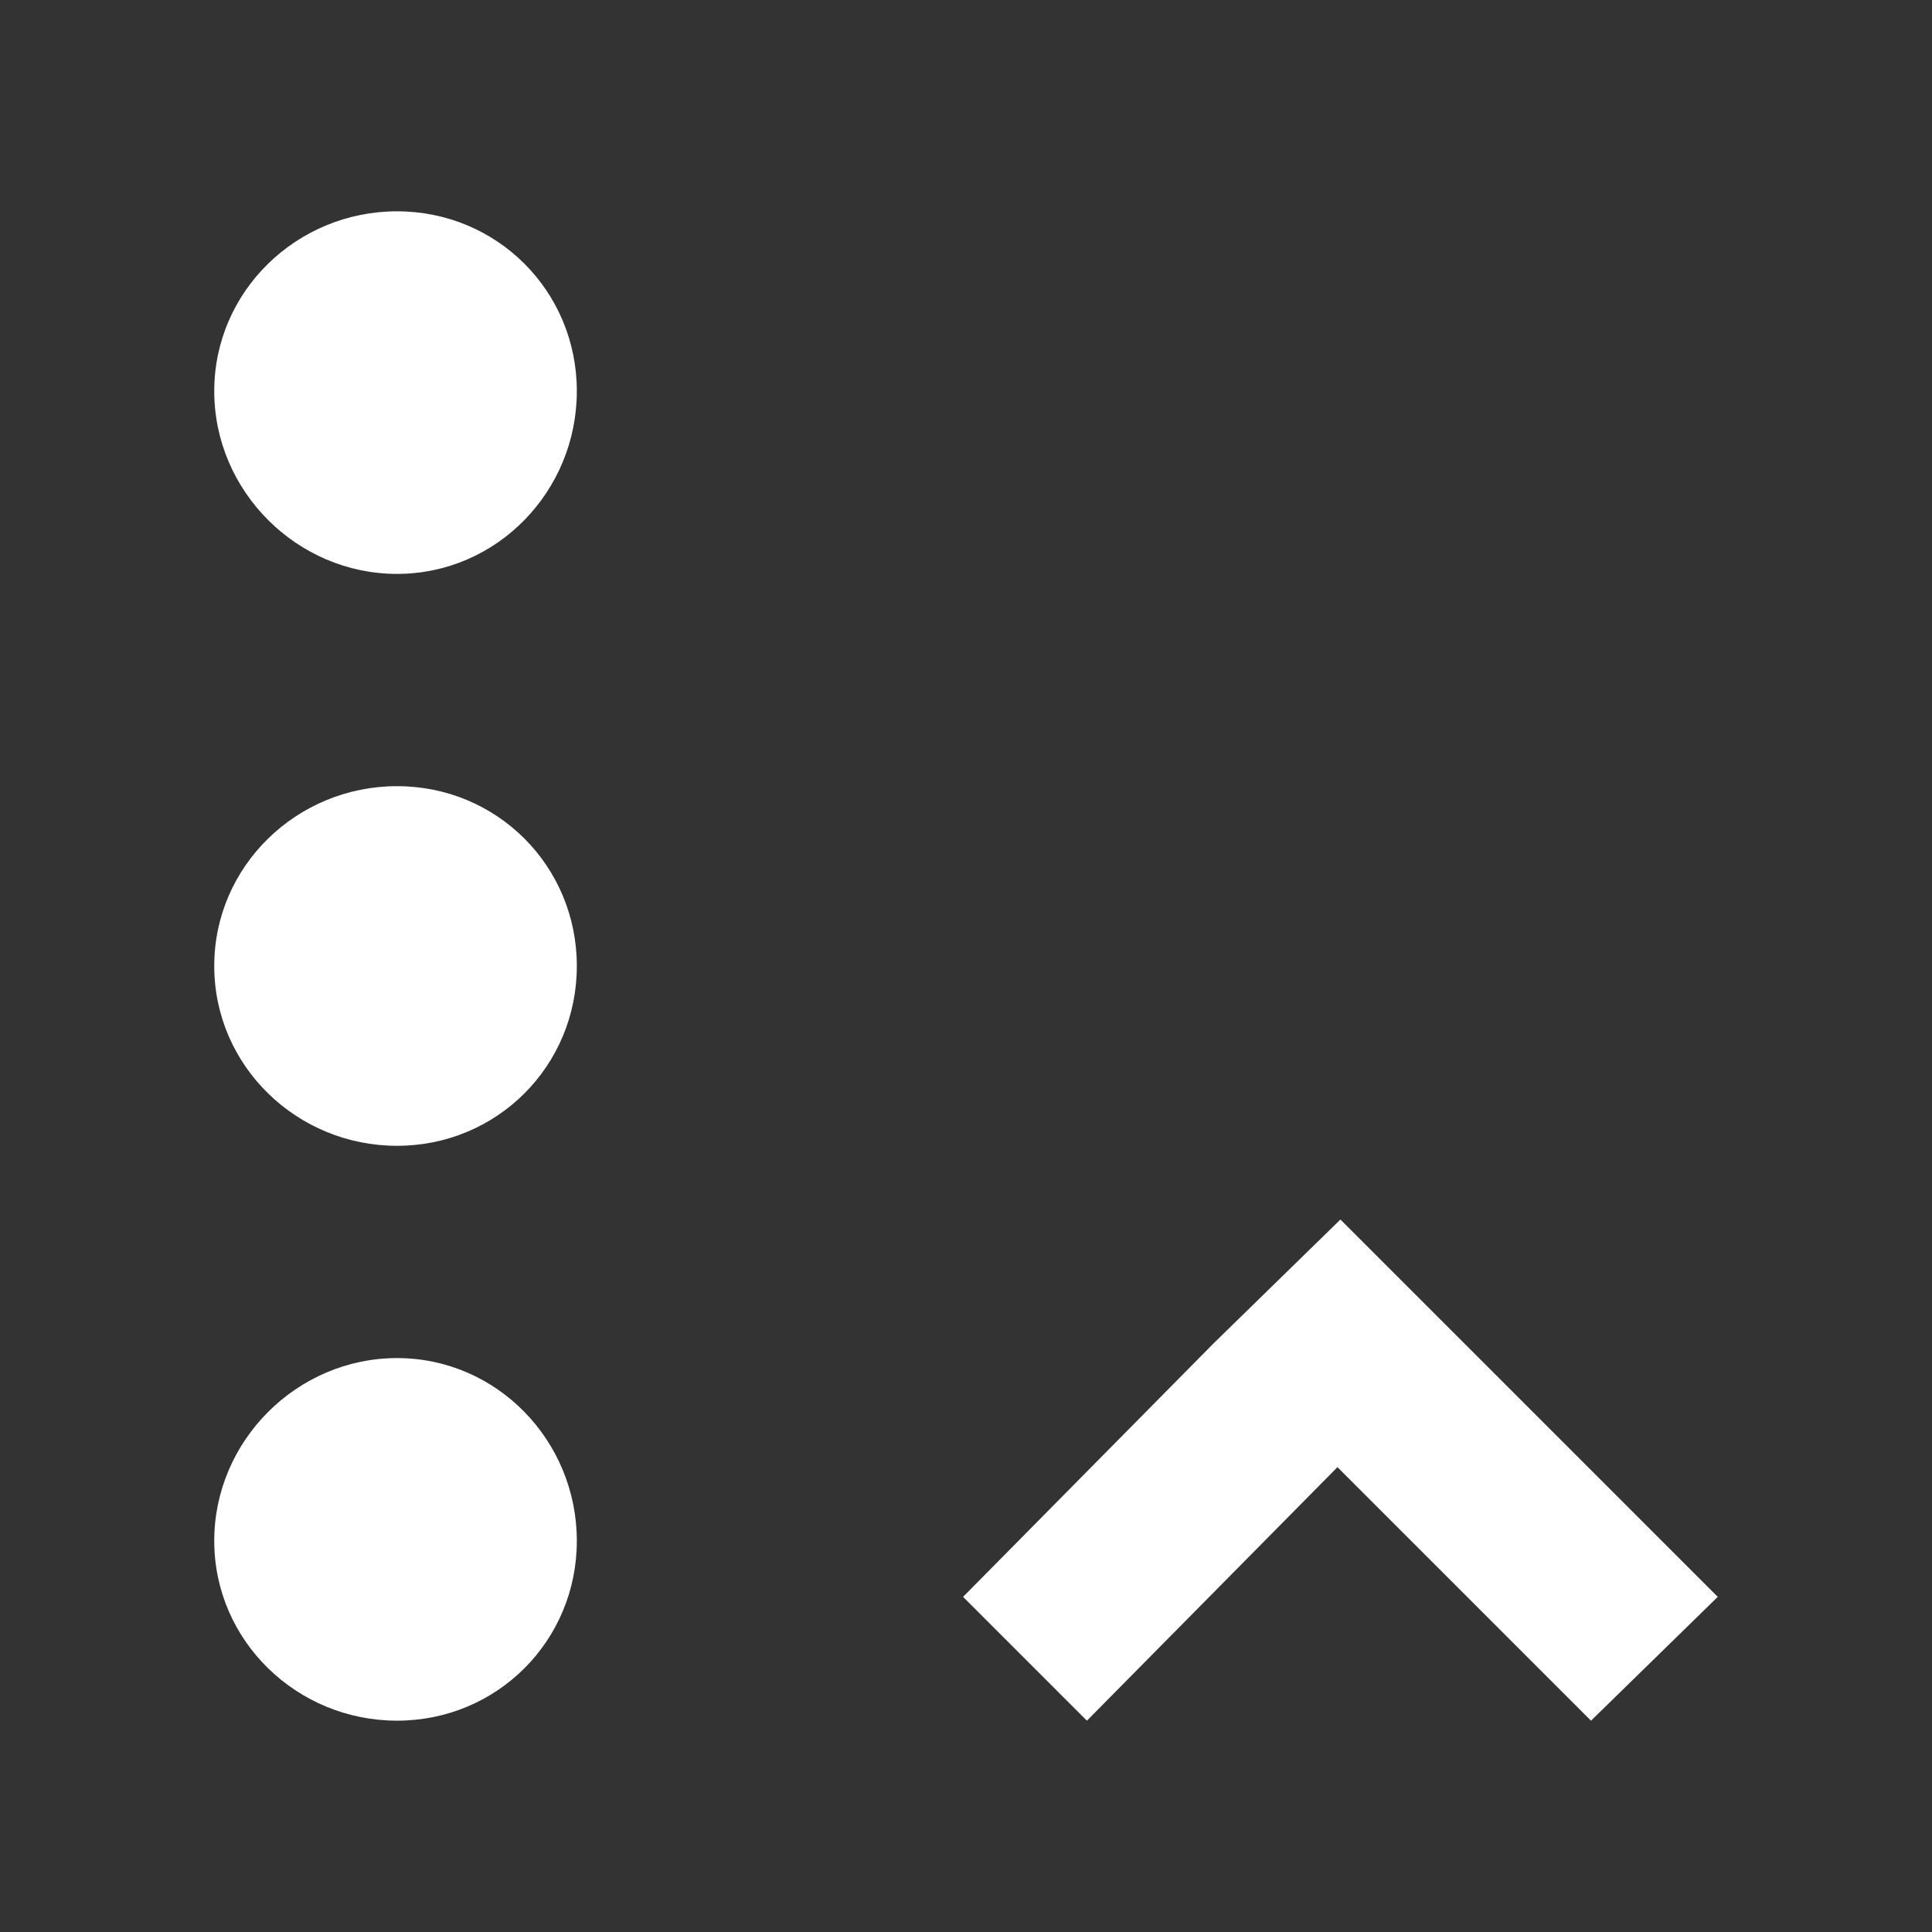 <?xml version="1.0" encoding="UTF-8" standalone="no"?>
<svg
   xmlns:dc="http://purl.org/dc/elements/1.1/"
   xmlns:cc="http://creativecommons.org/ns#"
   xmlns:rdf="http://www.w3.org/1999/02/22-rdf-syntax-ns#"
   xmlns:svg="http://www.w3.org/2000/svg"
   xmlns="http://www.w3.org/2000/svg"
   xmlns:sodipodi="http://sodipodi.sourceforge.net/DTD/sodipodi-0.dtd"
   xmlns:inkscape="http://www.inkscape.org/namespaces/inkscape"
   width="512"
   height="512"
   viewBox="0 0 384 384"
   id="svg2"
   version="1.1"
   inkscape:version="0.48.5 r10040"
   sodipodi:docname="view-sort-descending.svg">
  <rect x="0" y="0" width="384" height="384" fill="#333333" stroke="none"/>
  <sodipodi:namedview
     pagecolor="#ffffff"
     bordercolor="#ffffff"
     borderopacity="1"
     objecttolerance="10"
     gridtolerance="10"
     guidetolerance="10"
     inkscape:pageopacity="0"
     inkscape:pageshadow="2"
     inkscape:window-width="1306"
     inkscape:window-height="715"
     id="namedview10"
     showgrid="false"
     inkscape:zoom="0.4609375"
     inkscape:cx="-11.932203"
     inkscape:cy="256"
     inkscape:window-x="56"
     inkscape:window-y="28"
     inkscape:window-maximized="1"
     inkscape:current-layer="svg2" />
  <defs
     id="defs12">
    <clipPath
       clipPathUnits="userSpaceOnUse"
       id="clipPath3121">
      <path
         id="path3123"
         d="M 19.5,2.5000001e-6 C 8.702,2.5000001e-6 0,8.702 0,19.5 L 0,364.5 C 0,375.298 8.702,384 19.5,384 l 345,0 c 10.798,0 19.5,-8.702 19.5,-19.5 L 384,19.5 C 384,8.702 375.298,2.5000001e-6 364.5,2.5000001e-6 l -345,0 z"
         style="fill:none;fill-opacity:1;stroke:none"
         inkscape:connector-curvature="0" />
    </clipPath>
  </defs>
  <path
     inkscape:connector-curvature="0"
     style="fill:none;fill-opacity:1;stroke:none"
     d="M 19.5,2.5000001e-6 C 8.702,2.5000001e-6 0,8.702 0,19.5 L 0,364.5 C 0,375.298 8.702,384 19.5,384 l 345,0 c 10.798,0 19.5,-8.702 19.5,-19.5 L 384,19.5 C 384,8.702 375.298,2.5000001e-6 364.5,2.5000001e-6 l -345,0 z"
     id="rect2986" />
  <g
     style="fill:#000000;opacity:0.0"
     id="g3008"
     clip-path="url(#clipPath3121)">
    <path
       inkscape:connector-curvature="0"
       d="M 78.909,42 C 59.027,42 42.582,57.862 42.582,77.74 L 431.491,466.649 c 0,-19.878 16.445,-35.74 36.327,-35.74 z"
       id="path3010"
       style="fill:#000000" />
    <path
       inkscape:connector-curvature="0"
       d="m 42.582,77.74 c 0,9.941 4.111,19.022 10.708,25.619 L 442.199,492.268 c -6.596,-6.596 -10.708,-15.678 -10.708,-25.619 z"
       id="path3012"
       style="fill:#000000" />
    <path
       inkscape:connector-curvature="0"
       d="m 53.29,103.359 c 6.597,6.597 15.678,10.708 25.619,10.708 L 467.818,502.976 c -9.941,0 -19.022,-4.111 -25.619,-10.708 z"
       id="path3014"
       style="fill:#000000" />
    <path
       inkscape:connector-curvature="0"
       d="m 78.909,114.067 c 19.882,0 35.74,-16.446 35.74,-36.327 L 503.558,466.649 c 0,19.881 -15.858,36.327 -35.74,36.327 z"
       id="path3016"
       style="fill:#000000" />
    <path
       inkscape:connector-curvature="0"
       d="m 114.649,77.74 c 0,-9.941 -3.965,-18.875 -10.415,-25.325 L 493.143,441.324 c 6.45,6.45 10.415,15.384 10.415,25.325 z"
       id="path3018"
       style="fill:#000000" />
    <path
       inkscape:connector-curvature="0"
       d="M 104.234,52.415 C 97.784,45.965 88.848,42 78.909,42 L 467.818,430.909 c 9.939,0 18.875,3.965 25.325,10.415 z"
       id="path3020"
       style="fill:#000000" />
    <path
       inkscape:connector-curvature="0"
       d="m 78.909,156.257 c -19.882,0 -36.327,15.862 -36.327,35.74 l 388.909,388.909 c 0,-19.878 16.445,-35.74 36.327,-35.74 z"
       id="path3022"
       style="fill:#000000" />
    <path
       inkscape:connector-curvature="0"
       d="m 42.582,191.997 c 0,9.794 3.991,18.612 10.417,25.039 L 441.908,605.944 c -6.427,-6.427 -10.417,-15.244 -10.417,-25.039 z"
       id="path3024"
       style="fill:#000000" />
    <path
       inkscape:connector-curvature="0"
       d="m 53,217.035 c 6.619,6.619 15.822,10.701 25.909,10.701 L 467.818,616.646 c -10.087,0 -19.29,-4.082 -25.909,-10.701 z"
       id="path3026"
       style="fill:#000000" />
    <path
       inkscape:connector-curvature="0"
       d="m 78.909,227.737 c 19.882,0 35.74,-15.862 35.74,-35.74 l 388.909,388.909 c 0,19.878 -15.858,35.74 -35.74,35.74 z"
       id="path3028"
       style="fill:#000000" />
    <path
       inkscape:connector-curvature="0"
       d="m 114.649,191.997 c 0,-9.941 -3.965,-18.875 -10.415,-25.325 L 493.143,555.581 c 6.45,6.45 10.415,15.384 10.415,25.325 z"
       id="path3030"
       style="fill:#000000" />
    <path
       inkscape:connector-curvature="0"
       d="M 104.234,166.672 C 97.784,160.222 88.848,156.257 78.909,156.257 L 467.818,545.165 c 9.939,0 18.875,3.965 25.325,10.415 z"
       id="path3032"
       style="fill:#000000" />
    <path
       inkscape:connector-curvature="0"
       d="m 266.418,242.39 -25.199,24.607 388.909,388.909 25.199,-24.607 z"
       id="path3034"
       style="fill:#000000" />
    <path
       inkscape:connector-curvature="0"
       d="m 241.22,266.996 -49.802,50.393 388.909,388.909 49.802,-50.393 z"
       id="path3036"
       style="fill:#000000" />
    <path
       inkscape:connector-curvature="0"
       d="M 191.418,317.389 216.029,342 604.937,730.909 580.326,706.298 z"
       id="path3038"
       style="fill:#000000" />
    <path
       inkscape:connector-curvature="0"
       d="m 216.029,342 49.802,-50.393 388.909,388.909 -49.802,50.393 z"
       id="path3040"
       style="fill:#000000" />
    <path
       inkscape:connector-curvature="0"
       d="M 265.831,291.607 316.224,342 705.132,730.909 654.739,680.516 z"
       id="path3042"
       style="fill:#000000" />
    <path
       inkscape:connector-curvature="0"
       d="m 316.224,342 25.194,-24.611 388.909,388.909 -25.194,24.611 z"
       id="path3044"
       style="fill:#000000" />
    <path
       inkscape:connector-curvature="0"
       d="m 341.418,317.389 -50.389,-50.393 388.909,388.909 50.389,50.393 z"
       id="path3046"
       style="fill:#000000" />
    <path
       inkscape:connector-curvature="0"
       d="m 78.909,269.929 c -19.882,0 -36.327,16.446 -36.327,36.327 l 388.909,388.909 c 0,-19.881 16.445,-36.327 36.327,-36.327 z"
       id="path3048"
       style="fill:#000000" />
    <path
       inkscape:connector-curvature="0"
       d="m 42.582,306.256 c 0,9.794 3.991,18.612 10.417,25.039 L 441.908,720.203 c -6.427,-6.427 -10.417,-15.244 -10.417,-25.039 z"
       id="path3050"
       style="fill:#000000" />
    <path
       inkscape:connector-curvature="0"
       d="m 53,331.294 c 6.619,6.619 15.822,10.701 25.909,10.701 L 467.818,730.904 c -10.087,0 -19.29,-4.082 -25.909,-10.701 z"
       id="path3052"
       style="fill:#000000" />
    <path
       inkscape:connector-curvature="0"
       d="m 78.909,341.996 c 19.882,0 35.74,-15.862 35.74,-35.74 l 388.909,388.909 c 0,19.878 -15.858,35.74 -35.74,35.74 z"
       id="path3054"
       style="fill:#000000" />
    <path
       inkscape:connector-curvature="0"
       d="m 114.649,306.256 c 0,-10.087 -4.083,-19.289 -10.702,-25.908 l 388.909,388.909 c 6.619,6.619 10.702,15.821 10.702,25.908 z"
       id="path3056"
       style="fill:#000000" />
    <path
       inkscape:connector-curvature="0"
       d="M 103.947,280.347 C 97.52,273.92 88.702,269.929 78.909,269.929 L 467.818,658.838 c 9.793,0 18.611,3.991 25.038,10.418 z"
       id="path3058"
       style="fill:#000000" />
  </g>
  <path
     d="M 78.909,42 C 59.027,42 42.582,57.862 42.582,77.74 c 0,19.882 16.446,36.327 36.327,36.327 19.882,0 35.74,-16.446 35.74,-36.327 C 114.649,57.858 98.787,42 78.909,42 m 0,114.257 c -19.882,0 -36.327,15.862 -36.327,35.74 0,19.882 16.446,35.74 36.327,35.74 19.882,0 35.74,-15.862 35.74,-35.74 0,-19.882 -15.862,-35.74 -35.74,-35.74 M 266.418,242.39 241.22,266.996 191.418,317.389 216.029,342 265.831,291.607 316.224,342 341.418,317.389 291.029,266.996 m -212.12,2.933 c -19.882,0 -36.327,16.446 -36.327,36.327 0,19.882 16.446,35.74 36.327,35.74 19.882,0 35.74,-15.862 35.74,-35.74 0,-19.882 -15.862,-36.327 -35.74,-36.327"
     id="path8"
     inkscape:connector-curvature="0"
     style="fill:#ffffff" />
</svg>
